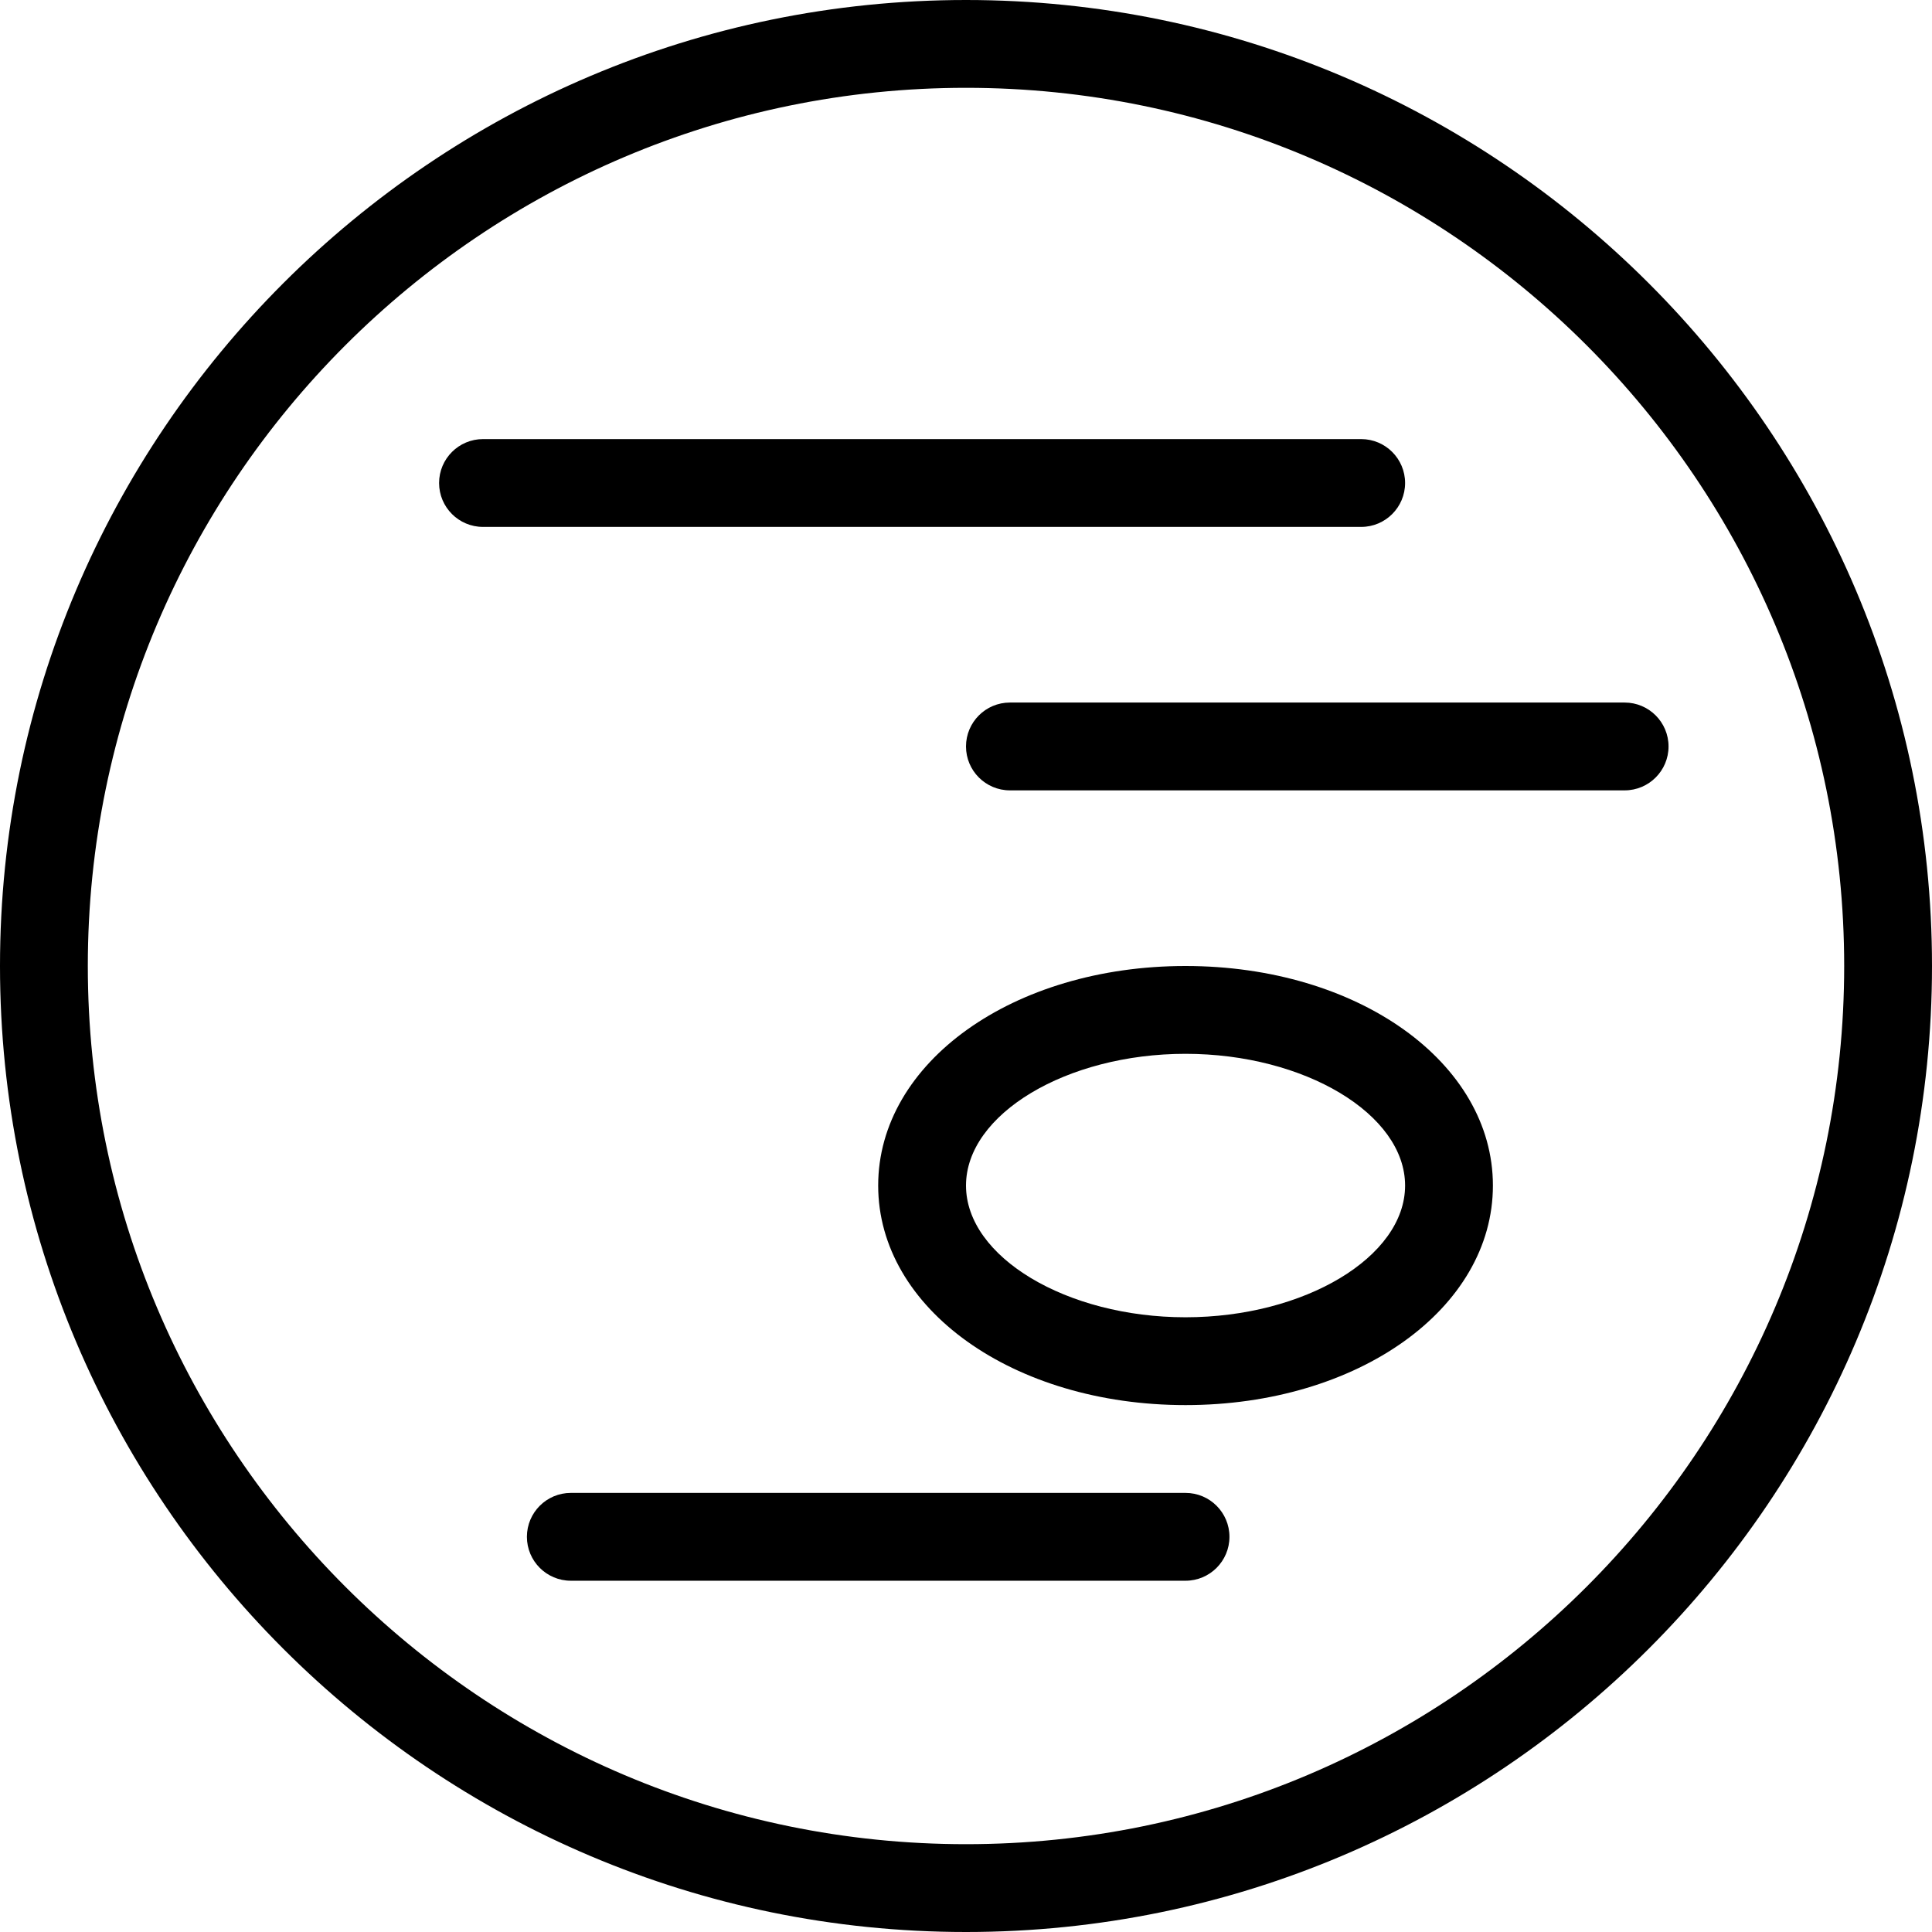 <?xml version="1.0" encoding="UTF-8" standalone="no"?>
<svg width="44px" height="44px" viewBox="0 0 44 44" version="1.1" xmlns="http://www.w3.org/2000/svg" xmlns:xlink="http://www.w3.org/1999/xlink">
    <!-- Generator: Sketch 3.7.2 (28276) - http://www.bohemiancoding.com/sketch -->
    <title>spa-jupiter</title>
    <desc>Created with Sketch.</desc>
    <defs></defs>
    <g id="44px-Line" stroke="none" stroke-width="1" fill="none" fill-rule="evenodd">
        <g id="spa-jupiter"></g>
        <path d="M22,0 C9.869,0 0,9.869 0,22 C0,34.131 9.869,44 22,44 C34.131,44 44,34.131 44,22 C44,9.869 34.131,0 22,0 L22,0 Z M22,42 C10.972,42 2,33.028 2,22 C2,10.972 10.972,2 22,2 C33.028,2 42,10.972 42,22 C42,33.028 33.028,42 22,42 L22,42 Z" id="Shape" fill="#000000"></path>
        <path d="M32,11 C32,10.448 31.552,10 31,10 L11,10 C10.448,10 10,10.448 10,11 C10,11.552 10.448,12 11,12 L31,12 C31.552,12 32,11.552 32,11 L32,11 Z" id="Shape" fill="#000000"></path>
        <path d="M22,17 C22,17.552 22.448,18 23,18 L37,18 C37.552,18 38,17.552 38,17 C38,16.448 37.552,16 37,16 L23,16 C22.448,16 22,16.448 22,17 L22,17 Z" id="Shape" fill="#000000"></path>
        <path d="M26.999,22 C23.074,22 20,24.196 20,27 C20,29.804 23.074,32 26.999,32 C30.925,32 34,29.804 34,27 C34,24.196 30.925,22 26.999,22 L26.999,22 Z M26.999,30 C24.289,30 22,28.626 22,27 C22,25.374 24.289,24 26.999,24 C29.71,24 32,25.374 32,27 C32,28.626 29.71,30 26.999,30 L26.999,30 Z" id="Shape" fill="#000000"></path>
        <path d="M27,34 L13,34 C12.448,34 12,34.448 12,35 C12,35.552 12.448,36 13,36 L27,36 C27.552,36 28,35.552 28,35 C28,34.448 27.552,34 27,34 L27,34 Z" id="Shape" fill="#000000"></path>
    </g>
</svg>
